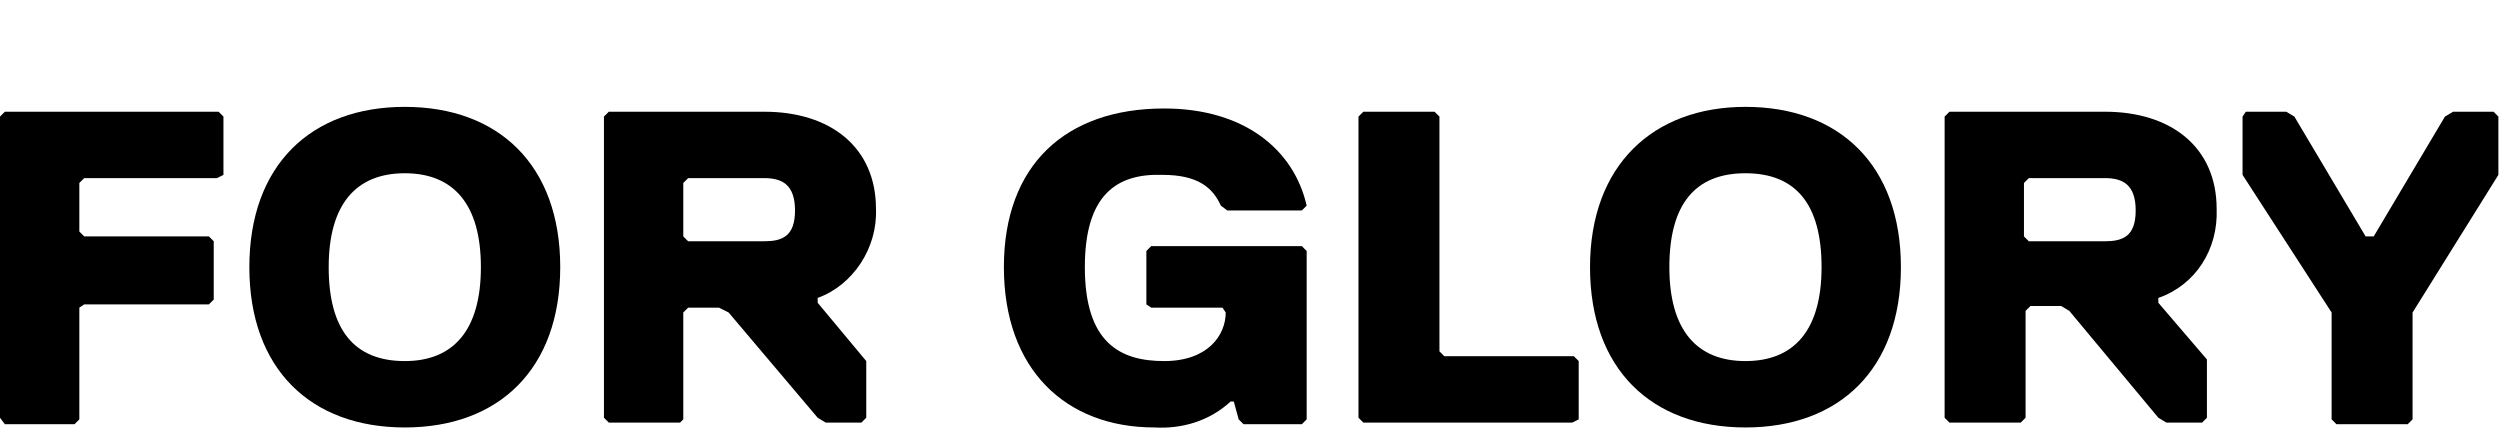 <svg class="logo--ss-for-glory" aria-hidden="true" aria-labelledby="ss-logo-for-glory--aS9KLECuRf" role="img" fill="currentColor" xmlns="http://www.w3.org/2000/svg" viewBox="0 0 154.4 26.9"><desc id="ss-logo-for-glory--aS9KLECuRf">For Glory</desc><path d="M13.4,11H5.2l-0.3,0.3v3l0.3,0.3h7.7l0.3,0.3v3.6l-0.3,0.3H5.2L4.9,19v6.9l-0.3,0.3H0.3L0,25.8V7.2l0.3-0.3h13.2l0.3,0.3v3.6L13.4,11z"></path><path d="M25,6.6c5.8,0,9.6,3.6,9.6,9.9s-3.8,9.9-9.6,9.9s-9.6-3.6-9.6-9.9S19.2,6.6,25,6.6z M25,22.3c3,0,4.7-1.9,4.7-5.8S28,10.7,25,10.7s-4.7,1.9-4.7,5.8S21.9,22.3,25,22.3z"></path><path d="M50.5,18.4v0.3l3,3.6v3.5l-0.3,0.3H51l-0.5-0.3L45,19.3L44.4,19h-1.9l-0.3,0.3v6.6L42,26.1h-4.4l-0.3-0.3V7.2l0.3-0.3h9.6c4.1,0,6.9,2.2,6.9,6C54.2,15.3,52.7,17.6,50.5,18.4z M47.2,11h-4.7l-0.3,0.3v3.3l0.3,0.3h4.7c1.1,0,1.9-0.3,1.9-1.9S48.3,11,47.2,11z"></path><path d="M67,16.5c0,4.7,2.2,5.8,4.9,5.8c2.7,0,3.8-1.6,3.8-3L75.5,19h-4.4l-0.3-0.2v-3.3l0.3-0.3h9.3l0.3,0.3v10.4l-0.3,0.3h-3.6l-0.3-0.3l-0.3-1.1H76c-1.3,1.2-3,1.7-4.7,1.6c-5.5,0-9.3-3.6-9.3-9.9s3.8-9.8,9.9-9.8c4.9,0,8,2.5,8.8,6l-0.3,0.3h-4.6l-0.4-0.3c-0.5-1.1-1.4-1.9-3.6-1.9C68.9,10.7,67,12.1,67,16.5z"></path><path d="M97.1,26.1H84.2l-0.3-0.3V7.2l0.3-0.3h4.4l0.3,0.3v14.5l0.3,0.3h8l0.3,0.3v3.6L97.1,26.1z"></path><path d="M107.8,6.6c5.8,0,9.6,3.6,9.6,9.9s-3.8,9.9-9.6,9.9c-5.8,0-9.6-3.6-9.6-9.9S102.1,6.6,107.8,6.6z M107.8,22.3c3,0,4.7-1.9,4.7-5.8s-1.6-5.8-4.7-5.8c-3.1,0-4.7,1.9-4.7,5.8S104.8,22.3,107.8,22.3z"></path><path d="M133.3,18.4v0.3l3,3.5v3.6l-0.3,0.3h-2.2l-0.5-0.3l-5.5-6.6l-0.5-0.3h-1.9l-0.3,0.3v6.6l-0.3,0.3h-4.4l-0.3-0.3V7.2l0.3-0.3h9.6c4.1,0,6.9,2.2,6.9,6C137,15.4,135.6,17.6,133.3,18.4z M130,11h-4.7l-0.3,0.3v3.3l0.3,0.3h4.7c1.1,0,1.9-0.3,1.9-1.9S131.1,11,130,11z"></path><path d="M149,19.3v6.6l-0.3,0.3h-4.4l-0.3-0.3v-6.6l-5.5-8.5V7.2l0.2-0.3h2.5l0.5,0.3l4.4,7.4h0.5l4.4-7.4l0.5-0.3h2.5l0.3,0.3v3.6L149,19.3z"></path></svg>
